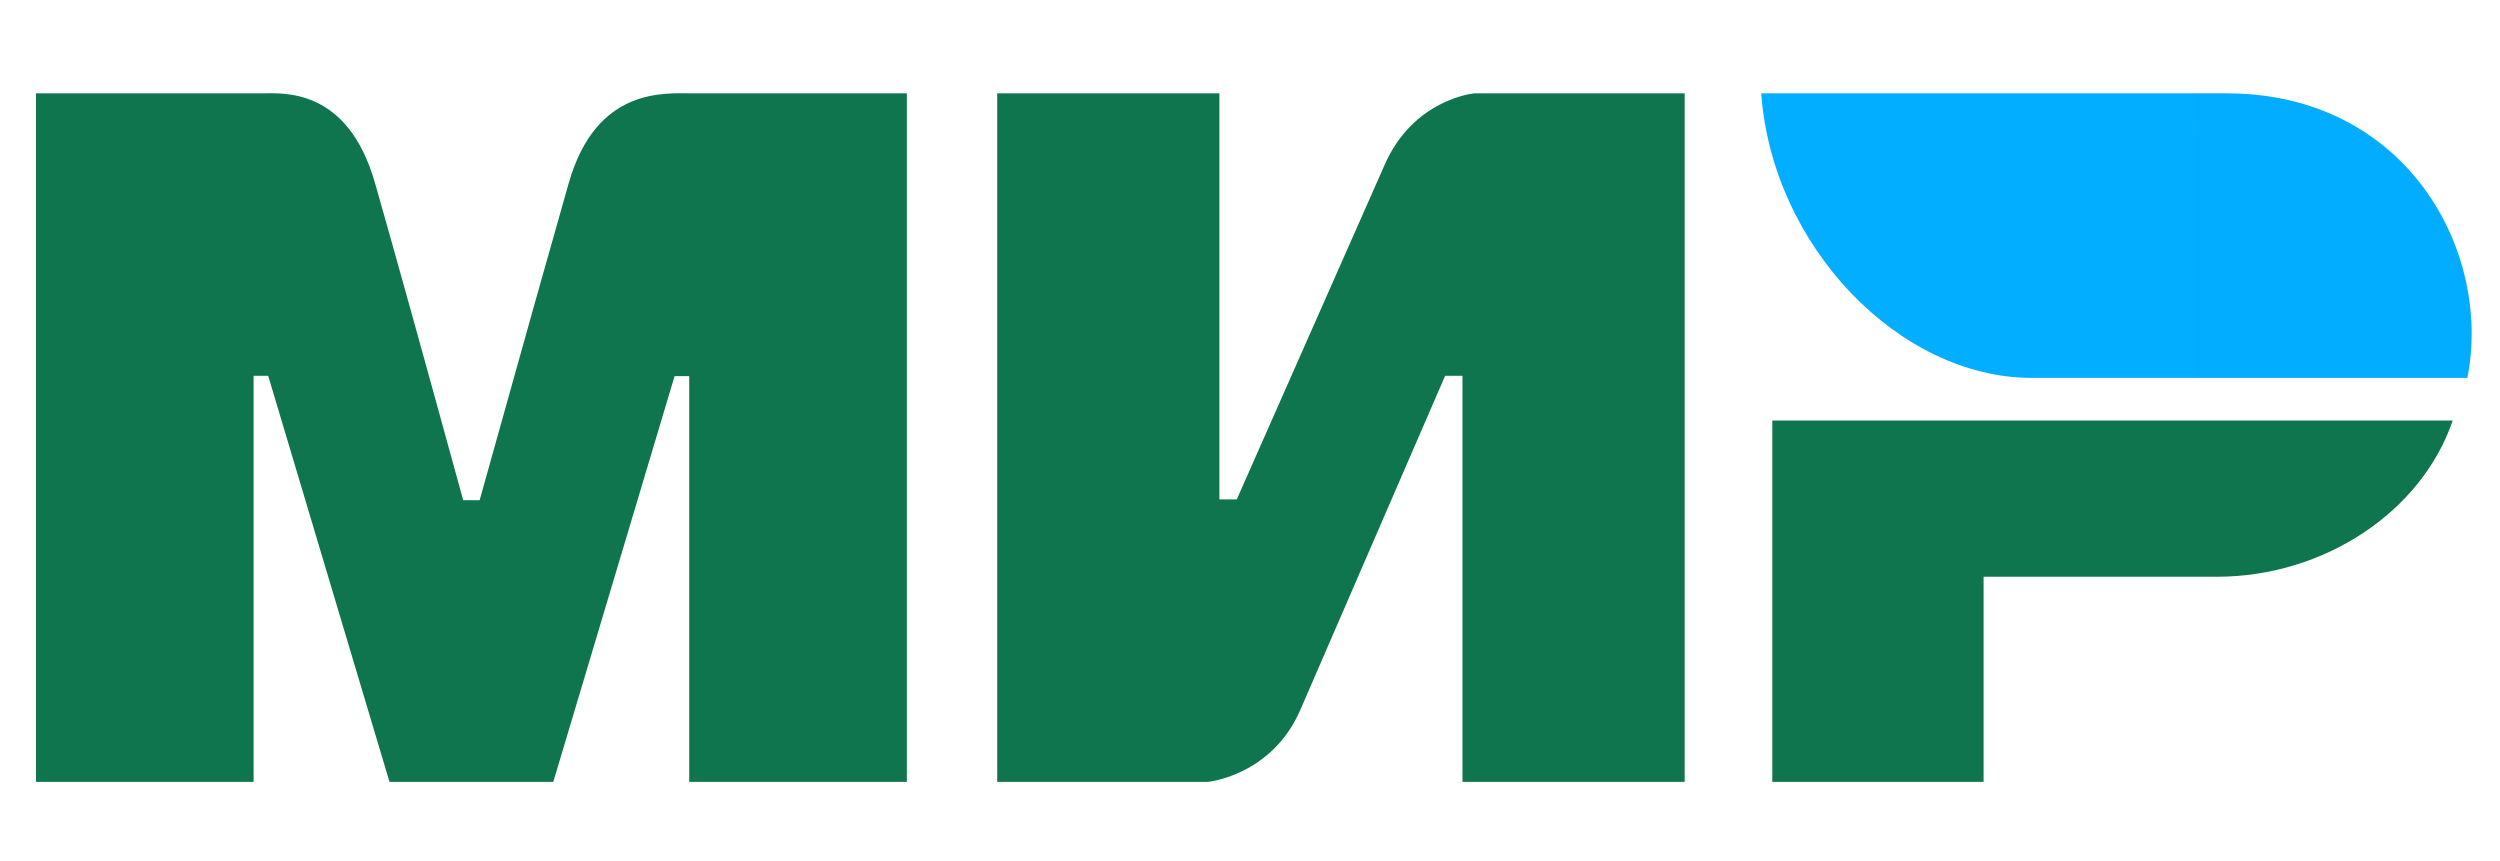 <svg width="61" height="21" viewBox="0 0 61 21" fill="none" xmlns="http://www.w3.org/2000/svg">
<g id="Mir-logo.SVG 1">
<g id="sim">
<g id="mir-logo">
<g id="Group-5">
<path id="Combined-Shape" fill-rule="evenodd" clip-rule="evenodd" d="M6.373 2.278C6.904 2.274 8.482 2.127 9.15 4.465C9.6 6.04 10.318 8.62 11.302 12.205H11.703C12.758 8.426 13.483 5.846 13.878 4.465C14.553 2.103 16.241 2.278 16.917 2.278L22.127 2.278V19.078H16.817V9.177H16.46L13.5 19.078H9.504L6.544 9.17H6.188V19.078H0.877V2.278L6.373 2.278ZM29.753 2.278V12.186H30.177L33.778 4.039C34.477 2.417 35.967 2.278 35.967 2.278H41.106V19.078H35.685V9.17H35.261L31.73 17.317C31.031 18.931 29.471 19.078 29.471 19.078H24.332V2.278H29.753ZM59.846 10.261C59.09 12.483 56.715 14.073 54.085 14.073H48.4V19.078H43.244V10.261H59.846Z" fill="#0F754E"/>
<path id="path24" fill-rule="evenodd" clip-rule="evenodd" d="M54.334 2.278H42.974C43.244 6.018 46.352 9.22 49.569 9.22H60.204C60.818 6.111 58.705 2.278 54.334 2.278Z" fill="url(#paint0_linear_1618_126823)"/>
</g>
</g>
</g>
</g>
<defs>
<linearGradient id="paint0_linear_1618_126823" x1="1776.46" y1="438.969" x2="42.974" y2="438.969" gradientUnits="userSpaceOnUse">
<stop stop-color="#1F5CD7"/>
<stop offset="1" stop-color="#02AEFF"/>
</linearGradient>
</defs>
</svg>
